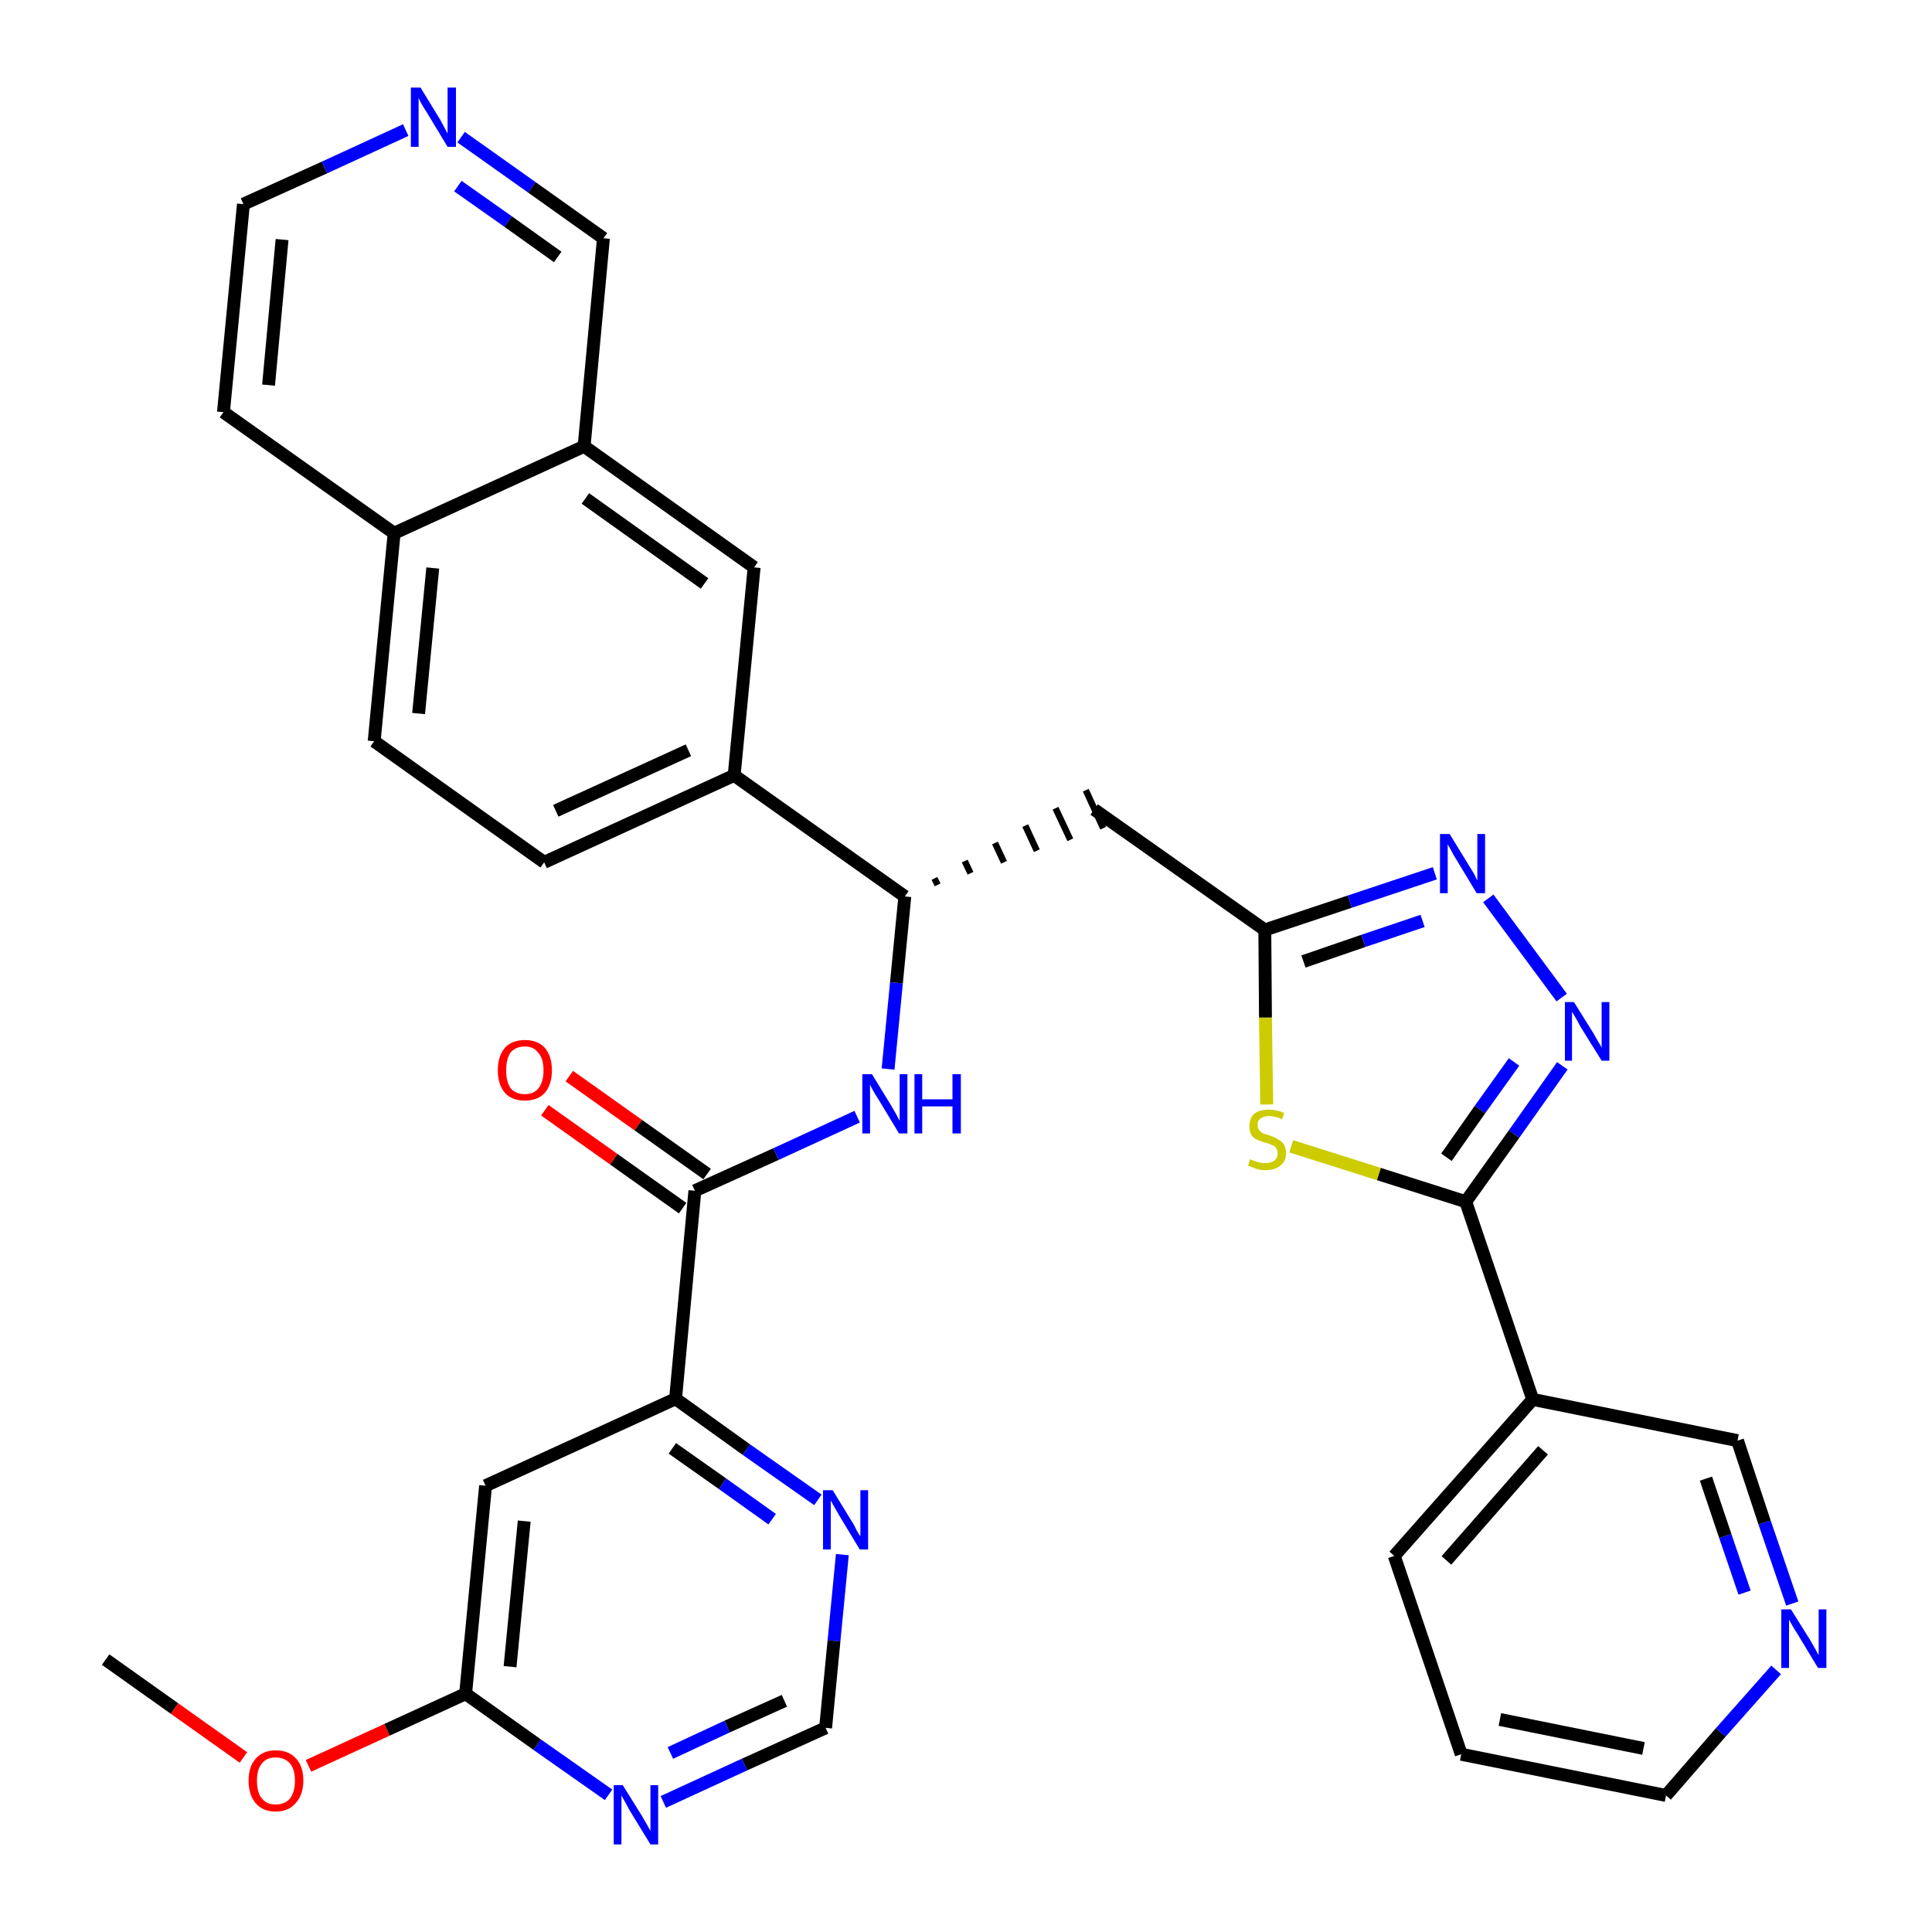 <?xml version='1.0' encoding='iso-8859-1'?>
<svg version='1.1' baseProfile='full'
              xmlns='http://www.w3.org/2000/svg'
                      xmlns:rdkit='http://www.rdkit.org/xml'
                      xmlns:xlink='http://www.w3.org/1999/xlink'
                  xml:space='preserve'
width='300px' height='300px' viewBox='0 0 300 300'>
<!-- END OF HEADER -->
<path class='bond-0 atom-0 atom-1' d='M 16.4,257.7 L 27.1,265.3' style='fill:none;fill-rule:evenodd;stroke:#000000;stroke-width:2.0px;stroke-linecap:butt;stroke-linejoin:miter;stroke-opacity:1' />
<path class='bond-0 atom-0 atom-1' d='M 27.1,265.3 L 37.8,272.9' style='fill:none;fill-rule:evenodd;stroke:#FF0000;stroke-width:2.0px;stroke-linecap:butt;stroke-linejoin:miter;stroke-opacity:1' />
<path class='bond-1 atom-1 atom-2' d='M 47.9,274.2 L 60.1,268.6' style='fill:none;fill-rule:evenodd;stroke:#FF0000;stroke-width:2.0px;stroke-linecap:butt;stroke-linejoin:miter;stroke-opacity:1' />
<path class='bond-1 atom-1 atom-2' d='M 60.1,268.6 L 72.3,263.0' style='fill:none;fill-rule:evenodd;stroke:#000000;stroke-width:2.0px;stroke-linecap:butt;stroke-linejoin:miter;stroke-opacity:1' />
<path class='bond-2 atom-2 atom-3' d='M 72.3,263.0 L 75.4,230.7' style='fill:none;fill-rule:evenodd;stroke:#000000;stroke-width:2.0px;stroke-linecap:butt;stroke-linejoin:miter;stroke-opacity:1' />
<path class='bond-2 atom-2 atom-3' d='M 79.2,258.8 L 81.4,236.2' style='fill:none;fill-rule:evenodd;stroke:#000000;stroke-width:2.0px;stroke-linecap:butt;stroke-linejoin:miter;stroke-opacity:1' />
<path class='bond-33 atom-33 atom-2' d='M 94.5,278.7 L 83.4,270.9' style='fill:none;fill-rule:evenodd;stroke:#0000FF;stroke-width:2.0px;stroke-linecap:butt;stroke-linejoin:miter;stroke-opacity:1' />
<path class='bond-33 atom-33 atom-2' d='M 83.4,270.9 L 72.3,263.0' style='fill:none;fill-rule:evenodd;stroke:#000000;stroke-width:2.0px;stroke-linecap:butt;stroke-linejoin:miter;stroke-opacity:1' />
<path class='bond-3 atom-3 atom-4' d='M 75.4,230.7 L 104.9,217.2' style='fill:none;fill-rule:evenodd;stroke:#000000;stroke-width:2.0px;stroke-linecap:butt;stroke-linejoin:miter;stroke-opacity:1' />
<path class='bond-4 atom-4 atom-5' d='M 104.9,217.2 L 107.9,184.9' style='fill:none;fill-rule:evenodd;stroke:#000000;stroke-width:2.0px;stroke-linecap:butt;stroke-linejoin:miter;stroke-opacity:1' />
<path class='bond-30 atom-4 atom-31' d='M 104.9,217.2 L 115.9,225.1' style='fill:none;fill-rule:evenodd;stroke:#000000;stroke-width:2.0px;stroke-linecap:butt;stroke-linejoin:miter;stroke-opacity:1' />
<path class='bond-30 atom-4 atom-31' d='M 115.9,225.1 L 127.0,232.9' style='fill:none;fill-rule:evenodd;stroke:#0000FF;stroke-width:2.0px;stroke-linecap:butt;stroke-linejoin:miter;stroke-opacity:1' />
<path class='bond-30 atom-4 atom-31' d='M 104.4,224.9 L 112.2,230.4' style='fill:none;fill-rule:evenodd;stroke:#000000;stroke-width:2.0px;stroke-linecap:butt;stroke-linejoin:miter;stroke-opacity:1' />
<path class='bond-30 atom-4 atom-31' d='M 112.2,230.4 L 119.9,235.9' style='fill:none;fill-rule:evenodd;stroke:#0000FF;stroke-width:2.0px;stroke-linecap:butt;stroke-linejoin:miter;stroke-opacity:1' />
<path class='bond-5 atom-5 atom-6' d='M 109.8,182.3 L 99.1,174.7' style='fill:none;fill-rule:evenodd;stroke:#000000;stroke-width:2.0px;stroke-linecap:butt;stroke-linejoin:miter;stroke-opacity:1' />
<path class='bond-5 atom-5 atom-6' d='M 99.1,174.7 L 88.4,167.1' style='fill:none;fill-rule:evenodd;stroke:#FF0000;stroke-width:2.0px;stroke-linecap:butt;stroke-linejoin:miter;stroke-opacity:1' />
<path class='bond-5 atom-5 atom-6' d='M 106.0,187.6 L 95.3,180.0' style='fill:none;fill-rule:evenodd;stroke:#000000;stroke-width:2.0px;stroke-linecap:butt;stroke-linejoin:miter;stroke-opacity:1' />
<path class='bond-5 atom-5 atom-6' d='M 95.3,180.0 L 84.6,172.4' style='fill:none;fill-rule:evenodd;stroke:#FF0000;stroke-width:2.0px;stroke-linecap:butt;stroke-linejoin:miter;stroke-opacity:1' />
<path class='bond-6 atom-5 atom-7' d='M 107.9,184.9 L 120.5,179.2' style='fill:none;fill-rule:evenodd;stroke:#000000;stroke-width:2.0px;stroke-linecap:butt;stroke-linejoin:miter;stroke-opacity:1' />
<path class='bond-6 atom-5 atom-7' d='M 120.5,179.2 L 133.1,173.4' style='fill:none;fill-rule:evenodd;stroke:#0000FF;stroke-width:2.0px;stroke-linecap:butt;stroke-linejoin:miter;stroke-opacity:1' />
<path class='bond-7 atom-7 atom-8' d='M 137.9,166.0 L 139.2,152.6' style='fill:none;fill-rule:evenodd;stroke:#0000FF;stroke-width:2.0px;stroke-linecap:butt;stroke-linejoin:miter;stroke-opacity:1' />
<path class='bond-7 atom-7 atom-8' d='M 139.2,152.6 L 140.5,139.2' style='fill:none;fill-rule:evenodd;stroke:#000000;stroke-width:2.0px;stroke-linecap:butt;stroke-linejoin:miter;stroke-opacity:1' />
<path class='bond-8 atom-8 atom-9' d='M 145.6,137.4 L 145.1,136.4' style='fill:none;fill-rule:evenodd;stroke:#000000;stroke-width:1.0px;stroke-linecap:butt;stroke-linejoin:miter;stroke-opacity:1' />
<path class='bond-8 atom-8 atom-9' d='M 150.7,135.6 L 149.8,133.7' style='fill:none;fill-rule:evenodd;stroke:#000000;stroke-width:1.0px;stroke-linecap:butt;stroke-linejoin:miter;stroke-opacity:1' />
<path class='bond-8 atom-8 atom-9' d='M 155.9,133.9 L 154.5,130.9' style='fill:none;fill-rule:evenodd;stroke:#000000;stroke-width:1.0px;stroke-linecap:butt;stroke-linejoin:miter;stroke-opacity:1' />
<path class='bond-8 atom-8 atom-9' d='M 161.0,132.1 L 159.2,128.2' style='fill:none;fill-rule:evenodd;stroke:#000000;stroke-width:1.0px;stroke-linecap:butt;stroke-linejoin:miter;stroke-opacity:1' />
<path class='bond-8 atom-8 atom-9' d='M 166.2,130.4 L 163.9,125.5' style='fill:none;fill-rule:evenodd;stroke:#000000;stroke-width:1.0px;stroke-linecap:butt;stroke-linejoin:miter;stroke-opacity:1' />
<path class='bond-8 atom-8 atom-9' d='M 171.3,128.6 L 168.6,122.7' style='fill:none;fill-rule:evenodd;stroke:#000000;stroke-width:1.0px;stroke-linecap:butt;stroke-linejoin:miter;stroke-opacity:1' />
<path class='bond-20 atom-8 atom-21' d='M 140.5,139.2 L 114.0,120.4' style='fill:none;fill-rule:evenodd;stroke:#000000;stroke-width:2.0px;stroke-linecap:butt;stroke-linejoin:miter;stroke-opacity:1' />
<path class='bond-9 atom-9 atom-10' d='M 169.9,125.7 L 196.4,144.4' style='fill:none;fill-rule:evenodd;stroke:#000000;stroke-width:2.0px;stroke-linecap:butt;stroke-linejoin:miter;stroke-opacity:1' />
<path class='bond-10 atom-10 atom-11' d='M 196.4,144.4 L 209.6,140.0' style='fill:none;fill-rule:evenodd;stroke:#000000;stroke-width:2.0px;stroke-linecap:butt;stroke-linejoin:miter;stroke-opacity:1' />
<path class='bond-10 atom-10 atom-11' d='M 209.6,140.0 L 222.8,135.6' style='fill:none;fill-rule:evenodd;stroke:#0000FF;stroke-width:2.0px;stroke-linecap:butt;stroke-linejoin:miter;stroke-opacity:1' />
<path class='bond-10 atom-10 atom-11' d='M 202.4,149.3 L 211.7,146.1' style='fill:none;fill-rule:evenodd;stroke:#000000;stroke-width:2.0px;stroke-linecap:butt;stroke-linejoin:miter;stroke-opacity:1' />
<path class='bond-10 atom-10 atom-11' d='M 211.7,146.1 L 220.9,143.0' style='fill:none;fill-rule:evenodd;stroke:#0000FF;stroke-width:2.0px;stroke-linecap:butt;stroke-linejoin:miter;stroke-opacity:1' />
<path class='bond-34 atom-20 atom-10' d='M 196.7,171.5 L 196.5,158.0' style='fill:none;fill-rule:evenodd;stroke:#CCCC00;stroke-width:2.0px;stroke-linecap:butt;stroke-linejoin:miter;stroke-opacity:1' />
<path class='bond-34 atom-20 atom-10' d='M 196.5,158.0 L 196.4,144.4' style='fill:none;fill-rule:evenodd;stroke:#000000;stroke-width:2.0px;stroke-linecap:butt;stroke-linejoin:miter;stroke-opacity:1' />
<path class='bond-11 atom-11 atom-12' d='M 231.1,139.5 L 242.5,154.9' style='fill:none;fill-rule:evenodd;stroke:#0000FF;stroke-width:2.0px;stroke-linecap:butt;stroke-linejoin:miter;stroke-opacity:1' />
<path class='bond-12 atom-12 atom-13' d='M 242.6,165.5 L 235.1,176.1' style='fill:none;fill-rule:evenodd;stroke:#0000FF;stroke-width:2.0px;stroke-linecap:butt;stroke-linejoin:miter;stroke-opacity:1' />
<path class='bond-12 atom-12 atom-13' d='M 235.1,176.1 L 227.6,186.6' style='fill:none;fill-rule:evenodd;stroke:#000000;stroke-width:2.0px;stroke-linecap:butt;stroke-linejoin:miter;stroke-opacity:1' />
<path class='bond-12 atom-12 atom-13' d='M 235.1,164.9 L 229.8,172.3' style='fill:none;fill-rule:evenodd;stroke:#0000FF;stroke-width:2.0px;stroke-linecap:butt;stroke-linejoin:miter;stroke-opacity:1' />
<path class='bond-12 atom-12 atom-13' d='M 229.8,172.3 L 224.6,179.7' style='fill:none;fill-rule:evenodd;stroke:#000000;stroke-width:2.0px;stroke-linecap:butt;stroke-linejoin:miter;stroke-opacity:1' />
<path class='bond-13 atom-13 atom-14' d='M 227.6,186.6 L 238.0,217.3' style='fill:none;fill-rule:evenodd;stroke:#000000;stroke-width:2.0px;stroke-linecap:butt;stroke-linejoin:miter;stroke-opacity:1' />
<path class='bond-19 atom-13 atom-20' d='M 227.6,186.6 L 214.1,182.3' style='fill:none;fill-rule:evenodd;stroke:#000000;stroke-width:2.0px;stroke-linecap:butt;stroke-linejoin:miter;stroke-opacity:1' />
<path class='bond-19 atom-13 atom-20' d='M 214.1,182.3 L 200.5,178.0' style='fill:none;fill-rule:evenodd;stroke:#CCCC00;stroke-width:2.0px;stroke-linecap:butt;stroke-linejoin:miter;stroke-opacity:1' />
<path class='bond-14 atom-14 atom-15' d='M 238.0,217.3 L 216.5,241.6' style='fill:none;fill-rule:evenodd;stroke:#000000;stroke-width:2.0px;stroke-linecap:butt;stroke-linejoin:miter;stroke-opacity:1' />
<path class='bond-14 atom-14 atom-15' d='M 239.6,225.2 L 224.6,242.3' style='fill:none;fill-rule:evenodd;stroke:#000000;stroke-width:2.0px;stroke-linecap:butt;stroke-linejoin:miter;stroke-opacity:1' />
<path class='bond-36 atom-19 atom-14' d='M 269.8,223.7 L 238.0,217.3' style='fill:none;fill-rule:evenodd;stroke:#000000;stroke-width:2.0px;stroke-linecap:butt;stroke-linejoin:miter;stroke-opacity:1' />
<path class='bond-15 atom-15 atom-16' d='M 216.5,241.6 L 226.9,272.4' style='fill:none;fill-rule:evenodd;stroke:#000000;stroke-width:2.0px;stroke-linecap:butt;stroke-linejoin:miter;stroke-opacity:1' />
<path class='bond-16 atom-16 atom-17' d='M 226.9,272.4 L 258.7,278.8' style='fill:none;fill-rule:evenodd;stroke:#000000;stroke-width:2.0px;stroke-linecap:butt;stroke-linejoin:miter;stroke-opacity:1' />
<path class='bond-16 atom-16 atom-17' d='M 232.9,267.0 L 255.2,271.5' style='fill:none;fill-rule:evenodd;stroke:#000000;stroke-width:2.0px;stroke-linecap:butt;stroke-linejoin:miter;stroke-opacity:1' />
<path class='bond-17 atom-17 atom-18' d='M 258.7,278.8 L 267.2,269.0' style='fill:none;fill-rule:evenodd;stroke:#000000;stroke-width:2.0px;stroke-linecap:butt;stroke-linejoin:miter;stroke-opacity:1' />
<path class='bond-17 atom-17 atom-18' d='M 267.2,269.0 L 275.8,259.3' style='fill:none;fill-rule:evenodd;stroke:#0000FF;stroke-width:2.0px;stroke-linecap:butt;stroke-linejoin:miter;stroke-opacity:1' />
<path class='bond-18 atom-18 atom-19' d='M 278.3,249.0 L 274.0,236.4' style='fill:none;fill-rule:evenodd;stroke:#0000FF;stroke-width:2.0px;stroke-linecap:butt;stroke-linejoin:miter;stroke-opacity:1' />
<path class='bond-18 atom-18 atom-19' d='M 274.0,236.4 L 269.8,223.7' style='fill:none;fill-rule:evenodd;stroke:#000000;stroke-width:2.0px;stroke-linecap:butt;stroke-linejoin:miter;stroke-opacity:1' />
<path class='bond-18 atom-18 atom-19' d='M 270.9,247.3 L 267.9,238.5' style='fill:none;fill-rule:evenodd;stroke:#0000FF;stroke-width:2.0px;stroke-linecap:butt;stroke-linejoin:miter;stroke-opacity:1' />
<path class='bond-18 atom-18 atom-19' d='M 267.9,238.5 L 264.9,229.6' style='fill:none;fill-rule:evenodd;stroke:#000000;stroke-width:2.0px;stroke-linecap:butt;stroke-linejoin:miter;stroke-opacity:1' />
<path class='bond-21 atom-21 atom-22' d='M 114.0,120.4 L 84.5,133.9' style='fill:none;fill-rule:evenodd;stroke:#000000;stroke-width:2.0px;stroke-linecap:butt;stroke-linejoin:miter;stroke-opacity:1' />
<path class='bond-21 atom-21 atom-22' d='M 106.9,116.5 L 86.3,125.9' style='fill:none;fill-rule:evenodd;stroke:#000000;stroke-width:2.0px;stroke-linecap:butt;stroke-linejoin:miter;stroke-opacity:1' />
<path class='bond-35 atom-30 atom-21' d='M 117.1,88.1 L 114.0,120.4' style='fill:none;fill-rule:evenodd;stroke:#000000;stroke-width:2.0px;stroke-linecap:butt;stroke-linejoin:miter;stroke-opacity:1' />
<path class='bond-22 atom-22 atom-23' d='M 84.5,133.9 L 58.1,115.1' style='fill:none;fill-rule:evenodd;stroke:#000000;stroke-width:2.0px;stroke-linecap:butt;stroke-linejoin:miter;stroke-opacity:1' />
<path class='bond-23 atom-23 atom-24' d='M 58.1,115.1 L 61.2,82.8' style='fill:none;fill-rule:evenodd;stroke:#000000;stroke-width:2.0px;stroke-linecap:butt;stroke-linejoin:miter;stroke-opacity:1' />
<path class='bond-23 atom-23 atom-24' d='M 65.0,110.8 L 67.2,88.2' style='fill:none;fill-rule:evenodd;stroke:#000000;stroke-width:2.0px;stroke-linecap:butt;stroke-linejoin:miter;stroke-opacity:1' />
<path class='bond-24 atom-24 atom-25' d='M 61.2,82.8 L 34.7,64.0' style='fill:none;fill-rule:evenodd;stroke:#000000;stroke-width:2.0px;stroke-linecap:butt;stroke-linejoin:miter;stroke-opacity:1' />
<path class='bond-37 atom-29 atom-24' d='M 90.7,69.3 L 61.2,82.8' style='fill:none;fill-rule:evenodd;stroke:#000000;stroke-width:2.0px;stroke-linecap:butt;stroke-linejoin:miter;stroke-opacity:1' />
<path class='bond-25 atom-25 atom-26' d='M 34.7,64.0 L 37.8,31.7' style='fill:none;fill-rule:evenodd;stroke:#000000;stroke-width:2.0px;stroke-linecap:butt;stroke-linejoin:miter;stroke-opacity:1' />
<path class='bond-25 atom-25 atom-26' d='M 41.7,59.8 L 43.8,37.2' style='fill:none;fill-rule:evenodd;stroke:#000000;stroke-width:2.0px;stroke-linecap:butt;stroke-linejoin:miter;stroke-opacity:1' />
<path class='bond-26 atom-26 atom-27' d='M 37.8,31.7 L 50.4,26.0' style='fill:none;fill-rule:evenodd;stroke:#000000;stroke-width:2.0px;stroke-linecap:butt;stroke-linejoin:miter;stroke-opacity:1' />
<path class='bond-26 atom-26 atom-27' d='M 50.4,26.0 L 63.0,20.2' style='fill:none;fill-rule:evenodd;stroke:#0000FF;stroke-width:2.0px;stroke-linecap:butt;stroke-linejoin:miter;stroke-opacity:1' />
<path class='bond-27 atom-27 atom-28' d='M 71.6,21.3 L 82.6,29.1' style='fill:none;fill-rule:evenodd;stroke:#0000FF;stroke-width:2.0px;stroke-linecap:butt;stroke-linejoin:miter;stroke-opacity:1' />
<path class='bond-27 atom-27 atom-28' d='M 82.6,29.1 L 93.7,37.0' style='fill:none;fill-rule:evenodd;stroke:#000000;stroke-width:2.0px;stroke-linecap:butt;stroke-linejoin:miter;stroke-opacity:1' />
<path class='bond-27 atom-27 atom-28' d='M 71.1,28.9 L 78.9,34.4' style='fill:none;fill-rule:evenodd;stroke:#0000FF;stroke-width:2.0px;stroke-linecap:butt;stroke-linejoin:miter;stroke-opacity:1' />
<path class='bond-27 atom-27 atom-28' d='M 78.9,34.4 L 86.6,39.9' style='fill:none;fill-rule:evenodd;stroke:#000000;stroke-width:2.0px;stroke-linecap:butt;stroke-linejoin:miter;stroke-opacity:1' />
<path class='bond-28 atom-28 atom-29' d='M 93.7,37.0 L 90.7,69.3' style='fill:none;fill-rule:evenodd;stroke:#000000;stroke-width:2.0px;stroke-linecap:butt;stroke-linejoin:miter;stroke-opacity:1' />
<path class='bond-29 atom-29 atom-30' d='M 90.7,69.3 L 117.1,88.1' style='fill:none;fill-rule:evenodd;stroke:#000000;stroke-width:2.0px;stroke-linecap:butt;stroke-linejoin:miter;stroke-opacity:1' />
<path class='bond-29 atom-29 atom-30' d='M 90.9,77.4 L 109.4,90.6' style='fill:none;fill-rule:evenodd;stroke:#000000;stroke-width:2.0px;stroke-linecap:butt;stroke-linejoin:miter;stroke-opacity:1' />
<path class='bond-31 atom-31 atom-32' d='M 130.8,241.4 L 129.5,254.8' style='fill:none;fill-rule:evenodd;stroke:#0000FF;stroke-width:2.0px;stroke-linecap:butt;stroke-linejoin:miter;stroke-opacity:1' />
<path class='bond-31 atom-31 atom-32' d='M 129.5,254.8 L 128.2,268.3' style='fill:none;fill-rule:evenodd;stroke:#000000;stroke-width:2.0px;stroke-linecap:butt;stroke-linejoin:miter;stroke-opacity:1' />
<path class='bond-32 atom-32 atom-33' d='M 128.2,268.3 L 115.6,274.0' style='fill:none;fill-rule:evenodd;stroke:#000000;stroke-width:2.0px;stroke-linecap:butt;stroke-linejoin:miter;stroke-opacity:1' />
<path class='bond-32 atom-32 atom-33' d='M 115.6,274.0 L 103.0,279.8' style='fill:none;fill-rule:evenodd;stroke:#0000FF;stroke-width:2.0px;stroke-linecap:butt;stroke-linejoin:miter;stroke-opacity:1' />
<path class='bond-32 atom-32 atom-33' d='M 121.8,264.1 L 112.9,268.1' style='fill:none;fill-rule:evenodd;stroke:#000000;stroke-width:2.0px;stroke-linecap:butt;stroke-linejoin:miter;stroke-opacity:1' />
<path class='bond-32 atom-32 atom-33' d='M 112.9,268.1 L 104.1,272.2' style='fill:none;fill-rule:evenodd;stroke:#0000FF;stroke-width:2.0px;stroke-linecap:butt;stroke-linejoin:miter;stroke-opacity:1' />
<path  class='atom-1' d='M 38.6 276.5
Q 38.6 274.3, 39.7 273.1
Q 40.8 271.8, 42.8 271.8
Q 44.9 271.8, 46.0 273.1
Q 47.1 274.3, 47.1 276.5
Q 47.1 278.7, 45.9 280.0
Q 44.8 281.3, 42.8 281.3
Q 40.8 281.3, 39.7 280.0
Q 38.6 278.7, 38.6 276.5
M 42.8 280.2
Q 44.2 280.2, 45.0 279.3
Q 45.8 278.3, 45.8 276.5
Q 45.8 274.7, 45.0 273.8
Q 44.2 272.9, 42.8 272.9
Q 41.4 272.9, 40.7 273.8
Q 39.9 274.7, 39.9 276.5
Q 39.9 278.4, 40.7 279.3
Q 41.4 280.2, 42.8 280.2
' fill='#FF0000'/>
<path  class='atom-6' d='M 77.3 166.2
Q 77.3 164.0, 78.4 162.7
Q 79.5 161.5, 81.5 161.5
Q 83.5 161.5, 84.6 162.7
Q 85.7 164.0, 85.7 166.2
Q 85.7 168.4, 84.6 169.7
Q 83.5 170.9, 81.5 170.9
Q 79.5 170.9, 78.4 169.7
Q 77.3 168.4, 77.3 166.2
M 81.5 169.9
Q 82.9 169.9, 83.6 169.0
Q 84.4 168.0, 84.4 166.2
Q 84.4 164.4, 83.6 163.5
Q 82.9 162.5, 81.5 162.5
Q 80.1 162.5, 79.3 163.4
Q 78.6 164.4, 78.6 166.2
Q 78.6 168.0, 79.3 169.0
Q 80.1 169.9, 81.5 169.9
' fill='#FF0000'/>
<path  class='atom-7' d='M 135.4 166.8
L 138.4 171.7
Q 138.7 172.2, 139.2 173.1
Q 139.6 173.9, 139.7 174.0
L 139.7 166.8
L 140.9 166.8
L 140.9 176.0
L 139.6 176.0
L 136.4 170.7
Q 136.0 170.1, 135.6 169.4
Q 135.2 168.7, 135.1 168.4
L 135.1 176.0
L 133.9 176.0
L 133.9 166.8
L 135.4 166.8
' fill='#0000FF'/>
<path  class='atom-7' d='M 142.0 166.8
L 143.2 166.8
L 143.2 170.7
L 147.9 170.7
L 147.9 166.8
L 149.2 166.8
L 149.2 176.0
L 147.9 176.0
L 147.9 171.8
L 143.2 171.8
L 143.2 176.0
L 142.0 176.0
L 142.0 166.8
' fill='#0000FF'/>
<path  class='atom-11' d='M 225.1 129.5
L 228.1 134.4
Q 228.4 134.9, 228.9 135.7
Q 229.3 136.6, 229.4 136.7
L 229.4 129.5
L 230.6 129.5
L 230.6 138.7
L 229.3 138.7
L 226.1 133.4
Q 225.7 132.8, 225.3 132.0
Q 224.9 131.3, 224.8 131.1
L 224.8 138.7
L 223.6 138.7
L 223.6 129.5
L 225.1 129.5
' fill='#0000FF'/>
<path  class='atom-12' d='M 244.4 155.6
L 247.4 160.4
Q 247.7 160.9, 248.2 161.8
Q 248.7 162.6, 248.7 162.7
L 248.7 155.6
L 249.9 155.6
L 249.9 164.7
L 248.7 164.7
L 245.4 159.4
Q 245.1 158.8, 244.7 158.1
Q 244.3 157.4, 244.1 157.1
L 244.1 164.7
L 243.0 164.7
L 243.0 155.6
L 244.4 155.6
' fill='#0000FF'/>
<path  class='atom-18' d='M 278.1 249.9
L 281.1 254.7
Q 281.4 255.2, 281.9 256.1
Q 282.3 256.9, 282.4 257.0
L 282.4 249.9
L 283.6 249.9
L 283.6 259.0
L 282.3 259.0
L 279.1 253.7
Q 278.7 253.1, 278.3 252.4
Q 277.9 251.7, 277.8 251.5
L 277.8 259.0
L 276.6 259.0
L 276.6 249.9
L 278.1 249.9
' fill='#0000FF'/>
<path  class='atom-20' d='M 194.1 180.0
Q 194.2 180.1, 194.6 180.2
Q 195.1 180.4, 195.5 180.5
Q 196.0 180.6, 196.5 180.6
Q 197.4 180.6, 197.9 180.2
Q 198.4 179.8, 198.4 179.1
Q 198.4 178.6, 198.1 178.2
Q 197.9 177.9, 197.5 177.8
Q 197.1 177.6, 196.4 177.4
Q 195.6 177.2, 195.1 176.9
Q 194.6 176.7, 194.3 176.2
Q 194.0 175.7, 194.0 174.9
Q 194.0 173.7, 194.7 173.0
Q 195.5 172.3, 197.1 172.3
Q 198.1 172.3, 199.4 172.8
L 199.1 173.8
Q 198.0 173.3, 197.1 173.3
Q 196.2 173.3, 195.7 173.7
Q 195.2 174.1, 195.3 174.7
Q 195.3 175.2, 195.5 175.5
Q 195.8 175.8, 196.1 176.0
Q 196.5 176.1, 197.1 176.3
Q 198.0 176.6, 198.4 176.9
Q 198.9 177.1, 199.3 177.6
Q 199.7 178.2, 199.7 179.1
Q 199.7 180.3, 198.8 181.0
Q 198.0 181.7, 196.5 181.7
Q 195.7 181.7, 195.1 181.5
Q 194.5 181.3, 193.8 181.0
L 194.1 180.0
' fill='#CCCC00'/>
<path  class='atom-27' d='M 65.3 13.6
L 68.3 18.5
Q 68.6 19.0, 69.0 19.8
Q 69.5 20.7, 69.5 20.8
L 69.5 13.6
L 70.8 13.6
L 70.8 22.8
L 69.5 22.8
L 66.3 17.5
Q 65.9 16.9, 65.5 16.2
Q 65.1 15.5, 65.0 15.2
L 65.0 22.8
L 63.8 22.8
L 63.8 13.6
L 65.3 13.6
' fill='#0000FF'/>
<path  class='atom-31' d='M 129.3 231.4
L 132.3 236.3
Q 132.6 236.7, 133.0 237.6
Q 133.5 238.5, 133.6 238.5
L 133.6 231.4
L 134.8 231.4
L 134.8 240.6
L 133.5 240.6
L 130.3 235.3
Q 129.9 234.6, 129.5 233.9
Q 129.1 233.2, 129.0 233.0
L 129.0 240.6
L 127.8 240.6
L 127.8 231.4
L 129.3 231.4
' fill='#0000FF'/>
<path  class='atom-33' d='M 96.7 277.2
L 99.7 282.0
Q 100.0 282.5, 100.5 283.4
Q 101.0 284.3, 101.0 284.3
L 101.0 277.2
L 102.2 277.2
L 102.2 286.4
L 101.0 286.4
L 97.7 281.0
Q 97.4 280.4, 97.0 279.7
Q 96.6 279.0, 96.5 278.8
L 96.5 286.4
L 95.3 286.4
L 95.3 277.2
L 96.7 277.2
' fill='#0000FF'/>
</svg>
